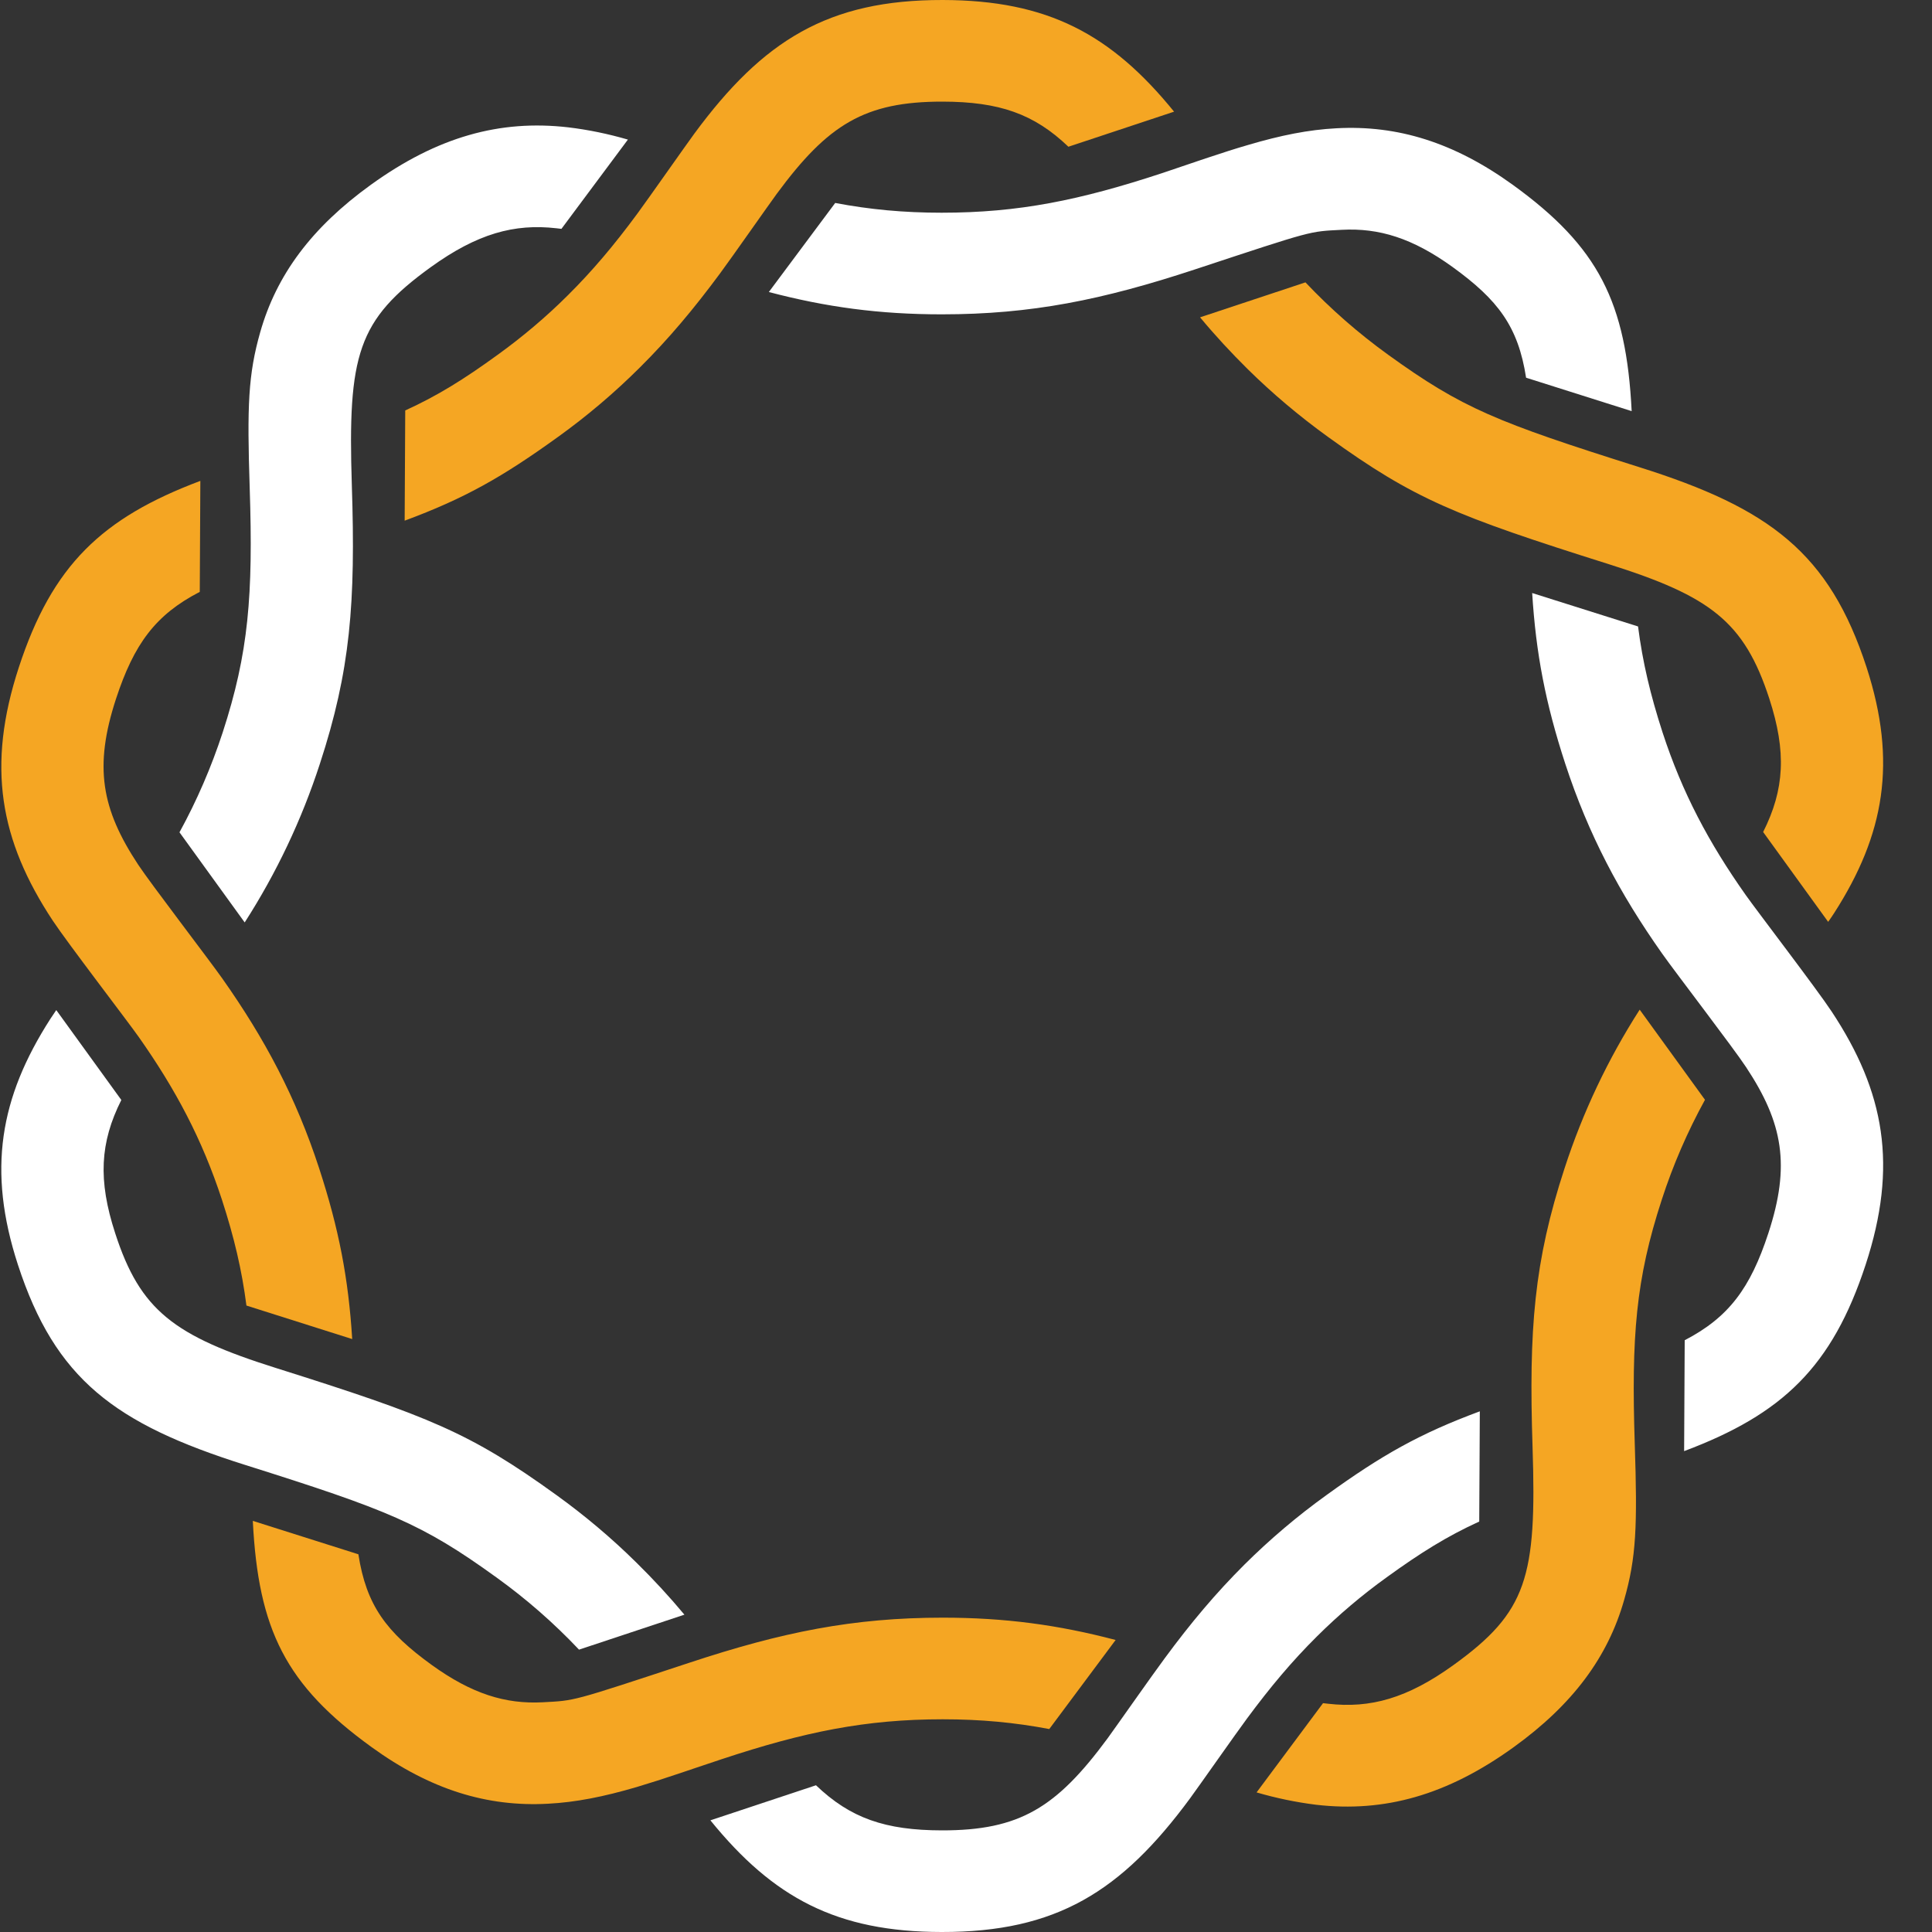 <svg xmlns="http://www.w3.org/2000/svg" viewBox="0 0 20 20" width="20" height="20">
	<rect x="0" y="0" width="20" height="20" fill="#333333" stroke="none"/>
	<path fill="#FFFFFF" d="M0.582 10.457C0.561 10.487 0.541 10.517 0.521 10.548C-0.002 11.363 -0.133 12.113 0.185 13.091C0.571 14.277 1.189 14.739 2.535 15.164C4.016 15.631 4.369 15.773 5.137 16.328C5.446 16.55 5.733 16.801 5.994 17.077L7.085 16.715C6.929 16.528 6.763 16.348 6.589 16.177C6.331 15.922 6.053 15.688 5.759 15.476C4.867 14.832 4.447 14.663 2.855 14.161C1.802 13.829 1.452 13.567 1.193 12.768C1.013 12.217 1.035 11.827 1.256 11.387L0.583 10.457L0.582 10.457ZM1.858 8.616C2.039 8.286 2.188 7.94 2.305 7.583C2.574 6.757 2.621 6.165 2.585 5.053C2.557 4.202 2.569 3.877 2.694 3.438C2.862 2.847 3.225 2.356 3.839 1.913C4.529 1.415 5.176 1.237 5.881 1.318C6.091 1.343 6.297 1.386 6.5 1.445L5.812 2.369C5.794 2.367 5.777 2.365 5.76 2.363C5.323 2.313 4.94 2.419 4.46 2.765C3.701 3.313 3.599 3.672 3.642 5.019C3.682 6.243 3.628 6.939 3.311 7.908C3.123 8.486 2.862 9.037 2.533 9.549L1.858 8.616ZM7.354 18.844C8.005 19.646 8.662 19.999 9.748 20C10.934 20.002 11.607 19.583 12.319 18.617C12.408 18.496 12.796 17.942 12.909 17.79C13.15 17.464 13.375 17.196 13.632 16.941C13.856 16.718 14.098 16.513 14.355 16.328C14.709 16.072 14.98 15.903 15.313 15.751L15.319 14.61C14.696 14.841 14.306 15.062 13.733 15.476C13.431 15.693 13.147 15.934 12.883 16.196C12.585 16.493 12.326 16.801 12.056 17.168C11.933 17.333 11.544 17.888 11.466 17.995C10.937 18.712 10.556 18.949 9.75 18.948C9.165 18.947 8.803 18.822 8.447 18.481L7.354 18.844ZM17.434 15.022C18.452 14.64 18.966 14.15 19.313 13.092C19.648 12.069 19.512 11.304 18.961 10.471C18.808 10.239 18.188 9.43 18.073 9.267C17.688 8.722 17.415 8.207 17.211 7.583C17.084 7.191 17.004 6.853 16.957 6.485L15.861 6.139C15.9 6.764 15.998 7.277 16.204 7.908C16.444 8.64 16.765 9.246 17.206 9.871C17.341 10.063 17.949 10.854 18.076 11.048C18.458 11.626 18.536 12.064 18.306 12.766C18.12 13.333 17.898 13.636 17.44 13.874L17.434 15.022ZM16.891 4.256C16.834 3.128 16.55 2.557 15.66 1.913C15.052 1.474 14.466 1.293 13.833 1.328C13.547 1.343 13.26 1.4 12.919 1.501C12.79 1.538 12.658 1.581 12.48 1.64C12.483 1.639 12.137 1.756 12.037 1.79C11.179 2.073 10.545 2.202 9.749 2.202C9.356 2.202 9.004 2.169 8.646 2.101L7.959 3.023C8.552 3.179 9.103 3.254 9.749 3.254C10.677 3.254 11.414 3.104 12.37 2.789C13.608 2.38 13.549 2.397 13.89 2.379C14.275 2.358 14.623 2.465 15.037 2.764C15.508 3.105 15.716 3.38 15.798 3.91L16.891 4.256L16.891 4.256Z" />
	<path fill="#F5A623" d="M18.925 9.543C18.95 9.508 18.971 9.477 18.987 9.452C19.51 8.638 19.64 7.887 19.323 6.909C18.937 5.724 18.319 5.261 16.973 4.837C15.491 4.369 15.139 4.227 14.371 3.673C14.062 3.45 13.775 3.199 13.514 2.923L12.423 3.285C12.579 3.473 12.745 3.652 12.919 3.824C13.172 4.073 13.446 4.305 13.749 4.524C14.641 5.168 15.062 5.338 16.653 5.84C17.706 6.172 18.056 6.434 18.316 7.233C18.495 7.784 18.473 8.173 18.252 8.613L18.925 9.543ZM17.65 11.385C17.469 11.714 17.319 12.06 17.203 12.418C16.933 13.244 16.887 13.835 16.923 14.947C16.951 15.798 16.939 16.123 16.813 16.563C16.645 17.153 16.283 17.644 15.669 18.087C14.979 18.585 14.331 18.764 13.626 18.683C13.417 18.657 13.21 18.614 13.008 18.555L13.696 17.631L13.748 17.637C14.184 17.687 14.568 17.582 15.047 17.236C15.807 16.688 15.909 16.328 15.865 14.982C15.825 13.757 15.88 13.061 16.197 12.092C16.385 11.514 16.646 10.963 16.974 10.452L17.65 11.385ZM12.154 1.156C11.502 0.354 10.846 0.002 9.759 5.88736e-06C8.573 -0.002 7.9 0.417 7.188 1.383C7.099 1.504 6.711 2.058 6.599 2.21C6.358 2.537 6.133 2.804 5.876 3.059C5.651 3.283 5.409 3.487 5.153 3.672C4.799 3.929 4.528 4.097 4.195 4.249L4.189 5.39C4.812 5.159 5.201 4.938 5.775 4.524C6.077 4.307 6.361 4.066 6.624 3.804C6.923 3.507 7.181 3.199 7.452 2.833C7.575 2.667 7.963 2.112 8.042 2.005C8.571 1.288 8.951 1.051 9.758 1.052C10.343 1.053 10.704 1.178 11.06 1.519L12.154 1.156ZM2.074 4.978C1.056 5.361 0.541 5.85 0.195 6.908C-0.14 7.931 -0.004 8.697 0.546 9.53C0.699 9.761 1.32 10.57 1.435 10.733C1.819 11.278 2.092 11.793 2.297 12.418C2.424 12.809 2.504 13.148 2.551 13.515L3.646 13.862C3.607 13.236 3.509 12.723 3.303 12.092C3.064 11.36 2.742 10.754 2.301 10.129C2.166 9.937 1.559 9.146 1.431 8.952C1.049 8.374 0.971 7.937 1.201 7.234C1.387 6.667 1.609 6.364 2.068 6.127L2.074 4.978ZM2.617 15.744C2.674 16.872 2.957 17.443 3.848 18.087C4.455 18.526 5.042 18.707 5.675 18.672C5.961 18.657 6.248 18.6 6.589 18.5C6.736 18.456 6.882 18.409 7.027 18.36C7.025 18.361 7.37 18.244 7.471 18.211C8.329 17.927 8.963 17.798 9.759 17.798C10.152 17.798 10.504 17.831 10.862 17.899L11.549 16.977C10.956 16.821 10.405 16.746 9.759 16.746C8.831 16.746 8.094 16.896 7.138 17.212C5.9 17.62 5.959 17.603 5.617 17.622C5.232 17.642 4.885 17.535 4.47 17.236C4 16.896 3.792 16.62 3.71 16.09L2.617 15.744Z" />
</svg>
